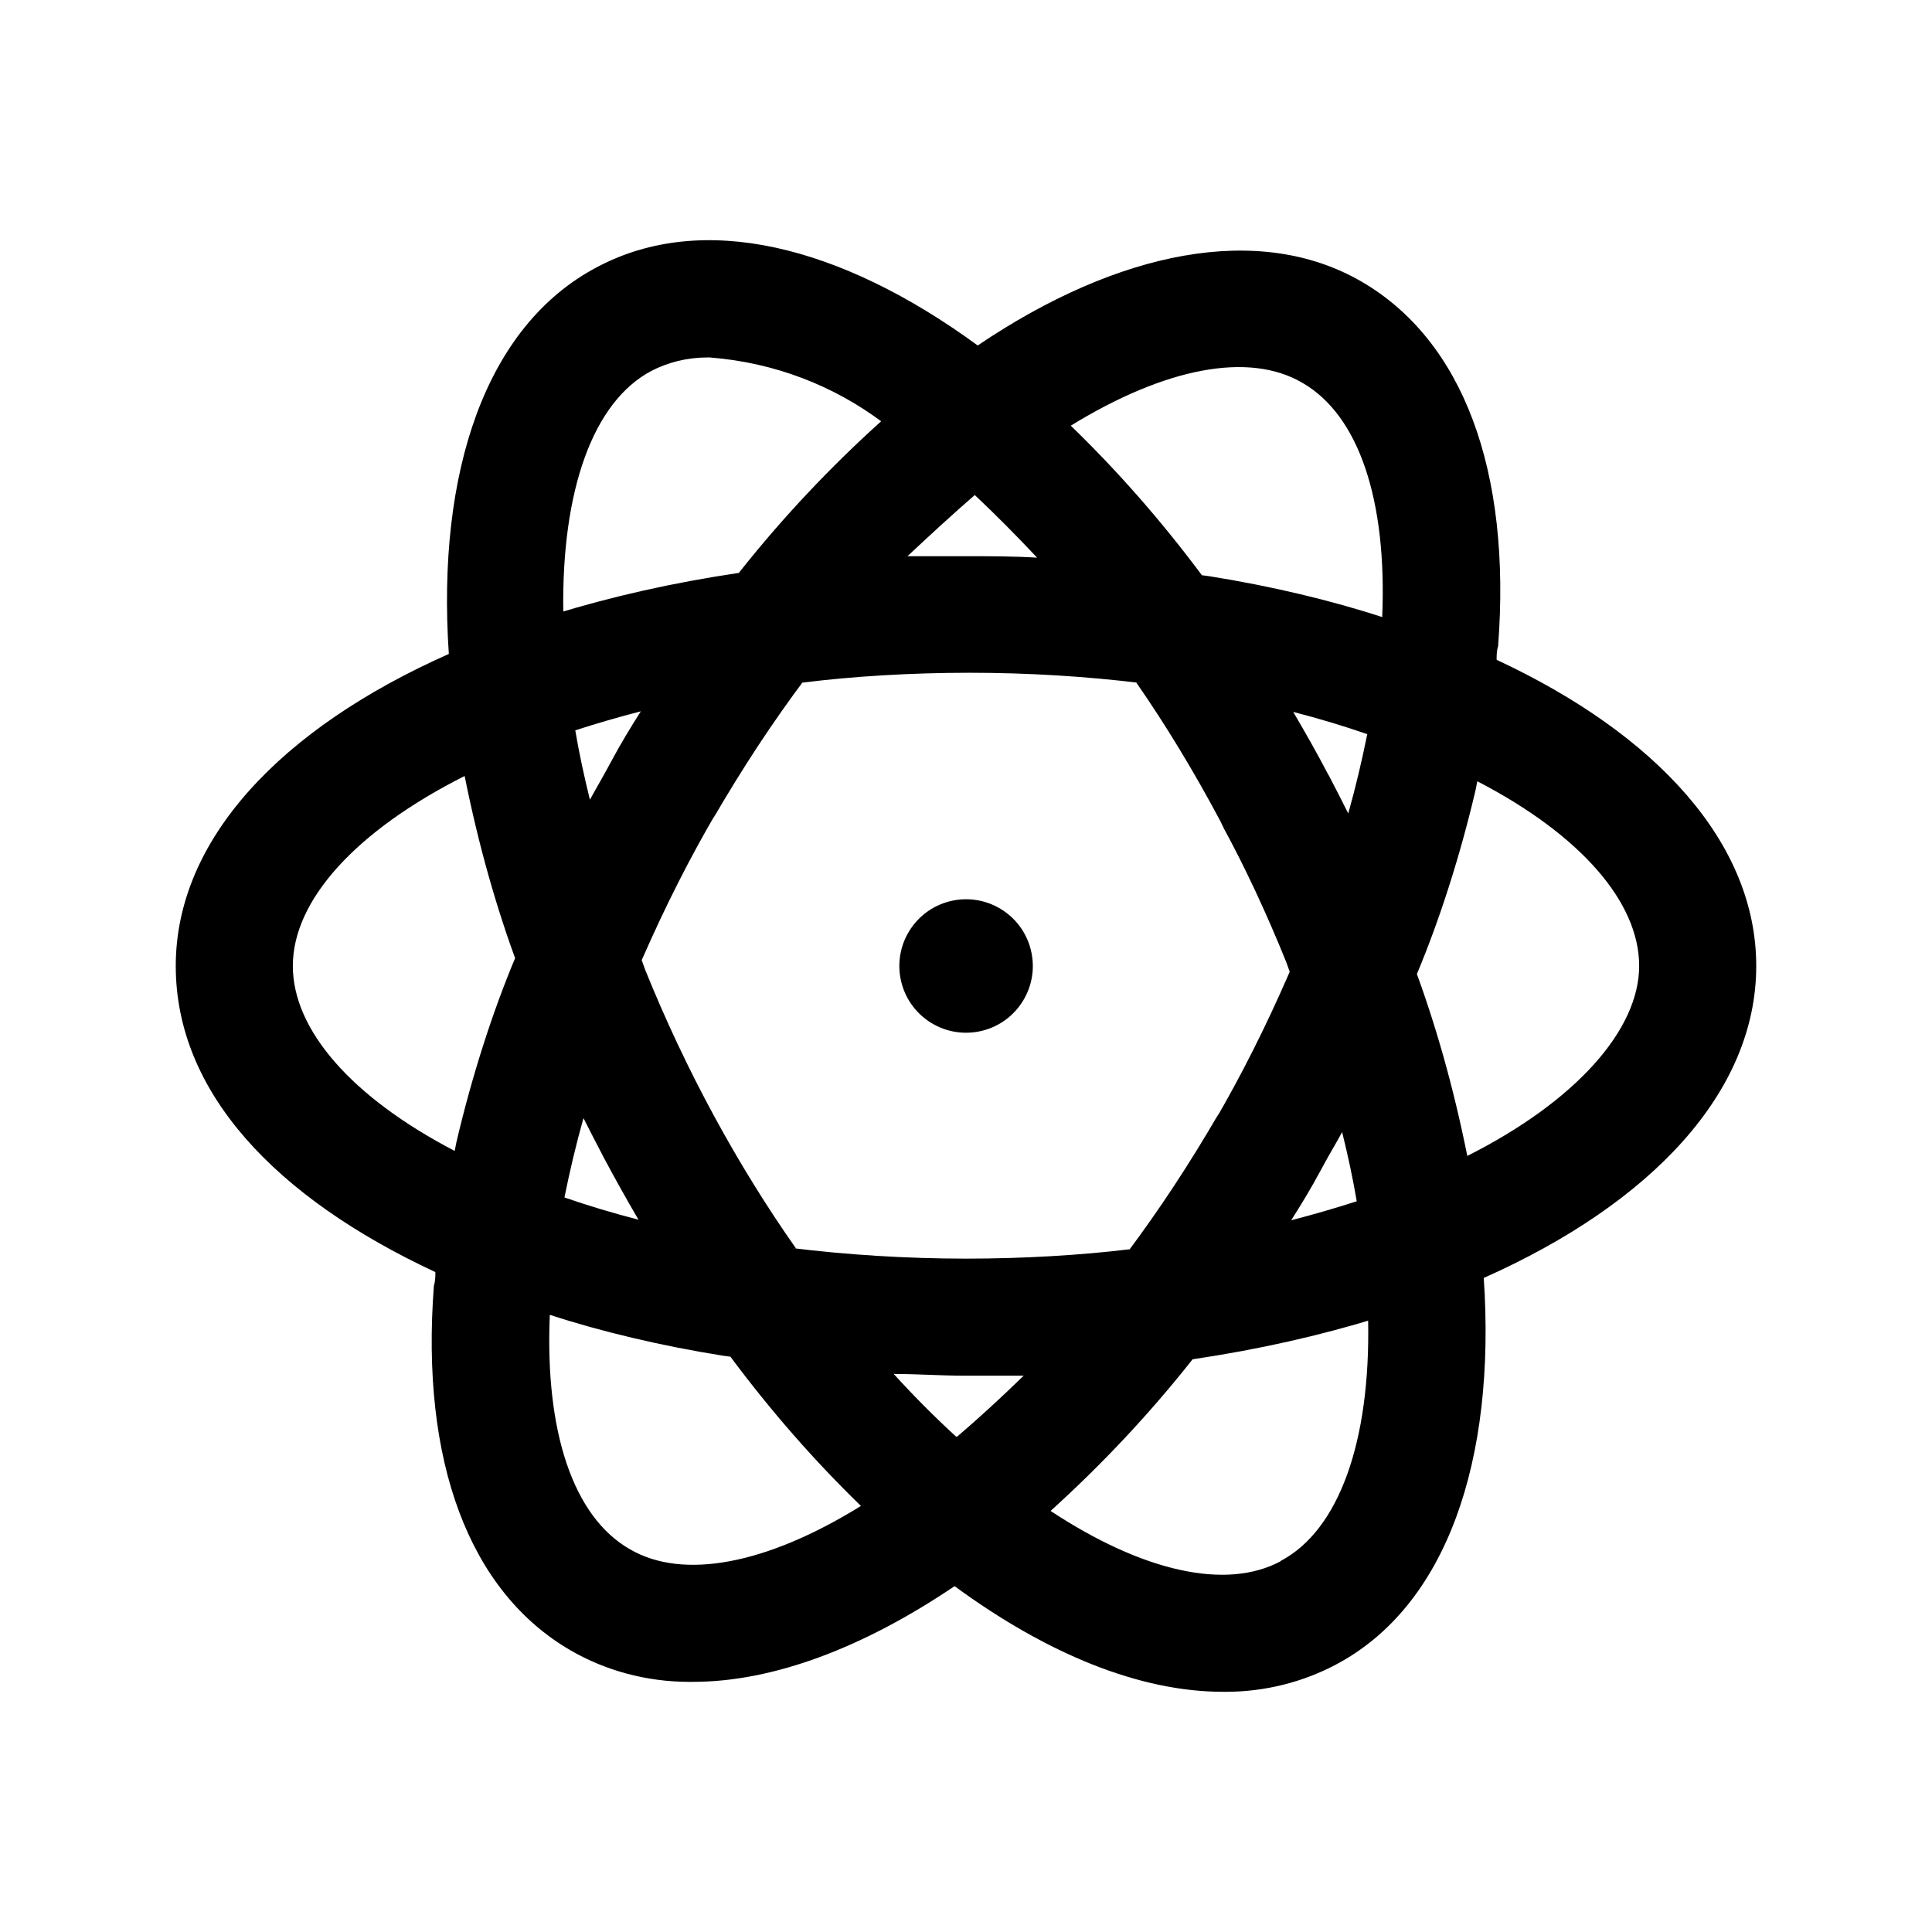 <!-- Generated by IcoMoon.io -->
<svg version="1.1" xmlns="http://www.w3.org/2000/svg" width="1024" height="1024" viewBox="0 0 1024 1024">
<title></title>
<g id="icomoon-ignore">
</g>
<path d="M546.767 505.267c3.718 19.178-8.816 37.737-27.992 41.453s-37.737-8.816-41.453-27.992c-3.718-19.178 8.816-37.737 27.992-41.453s37.737 8.816 41.453 27.992z"></path>
<path d="M930.841 511.974c0-65.153-52.744-122.706-137.597-162.262 0-2.327 0-4.809 0.775-7.136 7.136-93.075-18.615-162.262-72.6-193.443s-128.6-16.444-203.215 33.973c-72.754-53.208-145.819-71.202-201.665-41.574-59.103 31.024-85.164 108.588-78.649 205.078-89.198 39.557-144.733 98.505-144.733 165.365s52.744 122.706 137.597 162.262c0 2.327 0 4.809-0.775 7.136-7.136 93.075 18.615 162.262 72.6 193.443 18.078 10.448 39.764 16.611 62.891 16.611 0.631 0 1.264-0.004 1.893-0.015l-0.095 0.001c42.659 0 90.44-18.15 138.683-50.727 49.020 35.99 98.195 56 142.25 56 0.391 0.004 0.855 0.006 1.317 0.006 21.293 0 41.35-5.283 58.934-14.61l-0.682 0.331c59.103-31.024 85.164-108.588 78.649-205.078 88.887-39.557 144.423-98.505 144.423-165.365zM690.397 202.963c29.785 17.219 44.832 62.051 42.194 124.102-26.563-8.713-58.784-16.439-91.827-21.694l-3.729-0.488c-21.853-29.281-44.642-55.17-69.331-79.108l-0.166-0.161c49.952-30.714 94.471-39.402 122.86-22.648zM711.339 599.93c3.102 12.566 5.74 24.82 7.757 36.765-11.014 3.567-22.803 6.98-34.748 10.082 5.43-8.532 10.703-17.219 15.512-26.216s7.757-13.652 11.478-20.477zM646.339 589.537c-16.341 28.174-32.076 51.877-49.051 74.598l1.427-1.998c-26.022 3.157-56.157 4.96-86.71 4.963h-0.004c-31.785-0.021-63.089-1.993-93.822-5.802l3.695 0.374c-30.966-44.058-58.424-94.385-79.948-147.74l-1.803-5.058c13.185-30.037 25.735-54.48 39.509-78.12l-1.969 3.66c16.341-28.175 32.076-51.877 49.052-74.598l-1.427 1.998c26.567-3.336 57.312-5.24 88.5-5.24s61.933 1.903 92.124 5.601l-3.624-0.362c15.158 21.797 30.598 47.159 44.542 73.437l1.997 4.126c10.929 20.049 22.598 44.965 32.92 70.569l1.828 5.131c-13.081 30.065-25.532 54.513-39.207 78.165l1.975-3.704zM506.727 761.417c-11.014-10.082-22.028-21.096-33.041-33.198 12.41 0 24.976 0.931 37.85 0.931 10.239 0 20.477 0 31.024 0-11.789 11.478-23.58 22.338-35.214 32.266zM319.954 613.425q8.997 16.908 18.46 33.041c-13.806-3.567-26.682-7.447-39.246-11.789 2.792-13.806 6.051-27.768 10.082-42.038q5.274 10.393 10.703 20.788zM312.663 423.862c-3.102-12.566-5.74-24.82-7.757-36.765 11.014-3.567 22.648-6.98 34.748-10.082-5.43 8.532-10.703 17.219-15.512 26.216s-7.757 13.806-11.478 20.632zM516.656 262.376q16.444 15.512 33.041 33.198c-12.41-0.775-24.976-0.775-37.696-0.775-10.239 0-20.477 0-31.024 0 12.256-11.478 24.044-22.338 35.679-32.42zM703.892 410.366c-5.894-11.324-12.099-22.184-18.46-33.041 13.806 3.567 26.682 7.447 39.246 11.789-2.792 13.806-6.051 27.768-10.082 42.038q-5.119-10.239-10.549-20.632zM345.24 196.602c8.661-4.504 18.914-7.147 29.782-7.147 0.437 0 0.873 0.004 1.308 0.014l-0.066-0.001c34.424 2.707 65.535 14.985 91.211 34.146l-0.461-0.33c-27.27 24.598-51.962 50.865-74.37 79.027l-1.020 1.328c-35.879 5.358-67.304 12.553-97.802 21.875l4.726-1.243c-0.931-64.532 15.823-111.382 46.693-127.669zM155.21 511.974c0-34.904 33.508-71.669 91.058-100.676 7.555 37.504 16.821 69.787 28.339 100.978l-1.501-4.644c-11.936 28.412-22.966 62.593-31.216 97.846l-0.894 4.538c-54.76-28.543-85.785-64.222-85.785-98.040zM333.605 820.985c-29.785-17.219-44.832-62.051-42.194-124.102 26.613 8.723 58.887 16.448 91.988 21.696l3.725 0.486c21.78 29.227 44.466 55.062 69.038 78.972l0.147 0.143c-49.795 30.87-94.317 39.557-122.706 22.803zM678.762 827.5c-29.010 15.512-73.219 5.43-121.929-26.682 27.196-24.601 51.837-50.865 74.206-79.013l1.029-1.342c35.879-5.358 67.304-12.553 97.802-21.875l-4.726 1.243c1.242 64.378-15.512 111.225-46.382 127.515zM777.732 612.806c-7.555-37.504-16.821-69.787-28.339-100.978l1.501 4.644c11.936-28.412 22.966-62.593 31.216-97.846l0.894-4.538c54.76 28.389 85.785 64.068 85.785 97.884s-33.508 71.669-91.058 100.676z"></path>
</svg>
